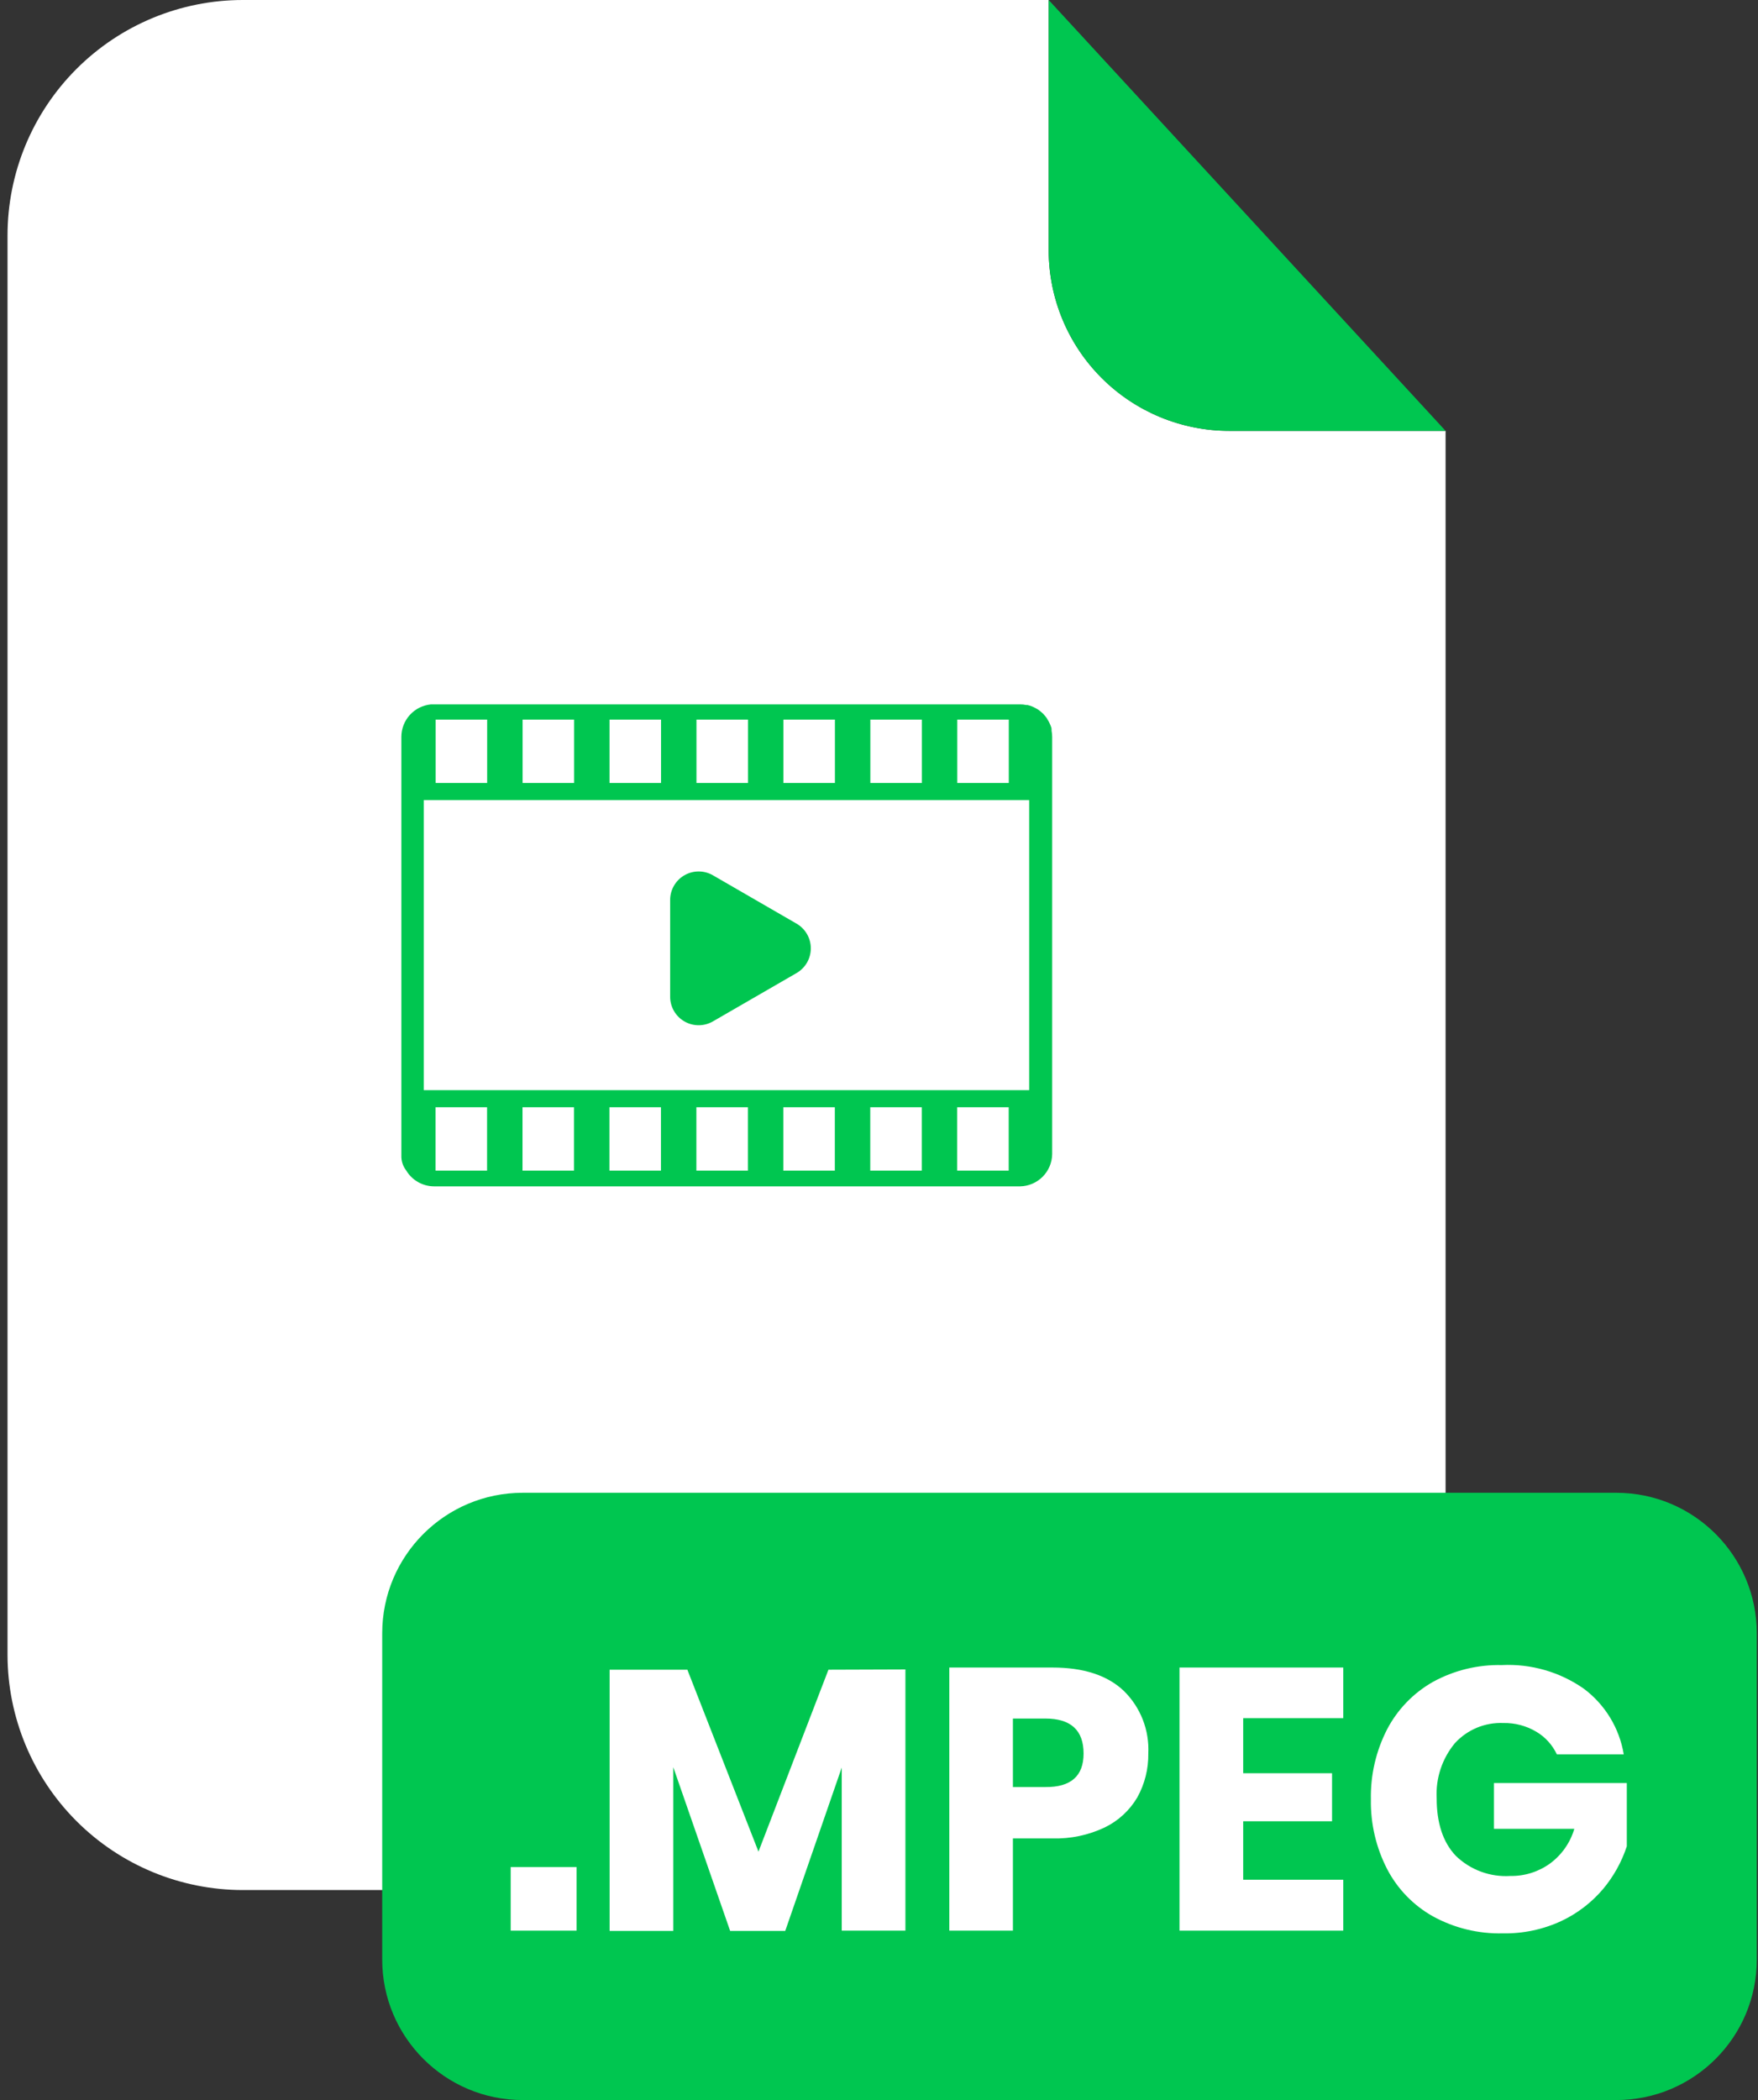 <svg width="201" height="240" viewBox="0 0 201 240" fill="none" xmlns="http://www.w3.org/2000/svg">
<rect x="0" y="0" width="201" height="240" fill="#333333" stroke="none"/>
<path d="M140.53 49.24C135.062 49.235 129.819 47.061 125.952 43.195C122.084 39.33 119.908 34.088 119.9 28.62V0H27.77C20.633 0 13.788 2.835 8.742 7.882C3.695 12.928 0.86 19.773 0.86 26.91V189.13C0.871 196.26 3.71 203.094 8.756 208.132C13.801 213.17 20.64 216 27.77 216H138.37C145.507 216 152.352 213.165 157.398 208.118C162.445 203.072 165.28 196.227 165.28 189.09V49.24H140.53Z" fill="white"/>
<path d="M165.28 49.24H140.53C135.062 49.235 129.819 47.061 125.952 43.195C122.084 39.33 119.908 34.088 119.9 28.62V0L165.28 49.24Z" fill="#00C650"/>
<path d="M184.8 170.6H59.76C50.89 170.6 43.7 177.79 43.7 186.66V223.94C43.7 232.81 50.89 240 59.76 240H184.8C193.67 240 200.86 232.81 200.86 223.94V186.66C200.86 177.79 193.67 170.6 184.8 170.6Z" fill="#00C650"/>
<path d="M65.92 213.37V220.64H58.39V213.37H65.92Z" fill="white"/>
<path d="M103.52 190.79V220.64H96.24V202L89.78 220.67H83.48L76.98 201.96V220.67H69.7V190.82H78.59L86.72 211.61L94.72 190.82L103.52 190.79Z" fill="white"/>
<path d="M115.81 210.1V220.64H108.54V190.57H120.32C123.887 190.57 126.607 191.457 128.48 193.23C129.43 194.158 130.171 195.277 130.656 196.513C131.14 197.749 131.356 199.074 131.29 200.4C131.317 202.147 130.886 203.871 130.04 205.4C129.166 206.889 127.872 208.085 126.32 208.84C124.448 209.729 122.392 210.161 120.32 210.1H115.81ZM123.89 200.4C123.89 197.733 122.43 196.4 119.51 196.4H115.81V204.23H119.51C122.43 204.257 123.89 202.98 123.89 200.4Z" fill="white"/>
<path d="M142.14 196.36V202.65H152.3V208.14H142.14V214.82H153.58V220.64H134.86V190.57H153.58V196.36H142.14Z" fill="white"/>
<path d="M181.1 193C183.523 194.819 185.153 197.501 185.65 200.49H178C177.495 199.415 176.68 198.517 175.66 197.91C174.515 197.229 173.202 196.883 171.87 196.91C170.836 196.869 169.805 197.054 168.849 197.453C167.894 197.852 167.038 198.455 166.34 199.22C164.883 200.978 164.141 203.22 164.26 205.5C164.26 208.36 164.99 210.557 166.45 212.09C167.271 212.886 168.249 213.502 169.322 213.898C170.395 214.294 171.538 214.462 172.68 214.39C174.311 214.42 175.909 213.918 177.23 212.96C178.561 211.978 179.534 210.587 180 209H170.81V203.77H186V211C185.412 212.788 184.489 214.448 183.28 215.89C181.964 217.439 180.331 218.688 178.49 219.55C176.407 220.512 174.134 220.991 171.84 220.95C169.049 221.02 166.289 220.351 163.84 219.01C161.599 217.754 159.774 215.87 158.59 213.59C157.327 211.133 156.691 208.402 156.74 205.64C156.685 202.861 157.32 200.112 158.59 197.64C159.776 195.368 161.592 193.486 163.82 192.22C166.234 190.893 168.956 190.227 171.71 190.29C175.054 190.124 178.358 191.078 181.1 193Z" fill="white"/>
<path d="M120.3 131.91V84.2C120.297 83.968 120.274 83.737 120.23 83.51C120.236 83.444 120.236 83.376 120.23 83.31C120.23 83.15 120.14 83 120.09 82.85L120 82.65C119.935 82.504 119.858 82.363 119.77 82.23L119.68 82.07C119.551 81.891 119.411 81.721 119.26 81.56L119.19 81.5C119.054 81.372 118.91 81.252 118.76 81.14L118.58 81.03C118.45 80.95 118.31 80.88 118.17 80.81L117.97 80.72C117.81 80.659 117.646 80.609 117.48 80.57H117.32C117.097 80.522 116.868 80.498 116.64 80.5H49.28C48.354 80.585 47.493 81.012 46.866 81.698C46.239 82.385 45.891 83.28 45.89 84.21C45.89 84.27 45.89 84.32 45.89 84.38V132.06C45.87 132.673 46.065 133.274 46.44 133.76C46.77 134.314 47.239 134.773 47.8 135.092C48.361 135.411 48.995 135.579 49.64 135.58H116.64C117.606 135.56 118.526 135.166 119.209 134.482C119.891 133.798 120.282 132.876 120.3 131.91ZM49.81 89.48V82.24H55.7V89.48H49.81ZM59.75 89.48V82.24H65.64V89.48H59.75ZM69.69 89.48V82.24H75.58V89.48H69.69ZM79.63 89.48V82.24H85.52V89.48H79.63ZM89.57 89.48V82.24H95.46V89.48H89.57ZM99.51 89.48V82.24H105.4V89.48H99.51ZM109.45 89.48V82.24H115.34V89.48H109.45ZM48.45 124.59V91.44H117.67V124.59H48.45ZM49.8 133.78V126.54H55.69V133.78H49.8ZM59.74 133.78V126.54H65.63V133.78H59.74ZM69.68 133.78V126.54H75.57V133.78H69.68ZM79.62 133.78V126.54H85.51V133.78H79.62ZM89.56 133.78V126.54H95.45V133.78H89.56ZM99.5 133.78V126.54H105.39V133.78H99.5ZM109.44 133.78V126.54H115.33V133.78H109.44Z" fill="#00C650"/>
<path d="M91.08 105.56L81.51 100.03C81.015 99.744 80.453 99.593 79.881 99.593C79.309 99.593 78.747 99.743 78.251 100.029C77.756 100.315 77.344 100.726 77.058 101.221C76.772 101.716 76.621 102.278 76.62 102.85V113.91C76.621 114.482 76.772 115.044 77.058 115.539C77.344 116.034 77.756 116.445 78.251 116.731C78.747 117.017 79.309 117.167 79.881 117.167C80.453 117.167 81.015 117.016 81.51 116.73L91.08 111.2C91.574 110.913 91.984 110.502 92.269 110.007C92.554 109.512 92.704 108.951 92.704 108.38C92.704 107.809 92.554 107.248 92.269 106.753C91.984 106.258 91.574 105.847 91.08 105.56Z" fill="#00C650"/>
</svg>
